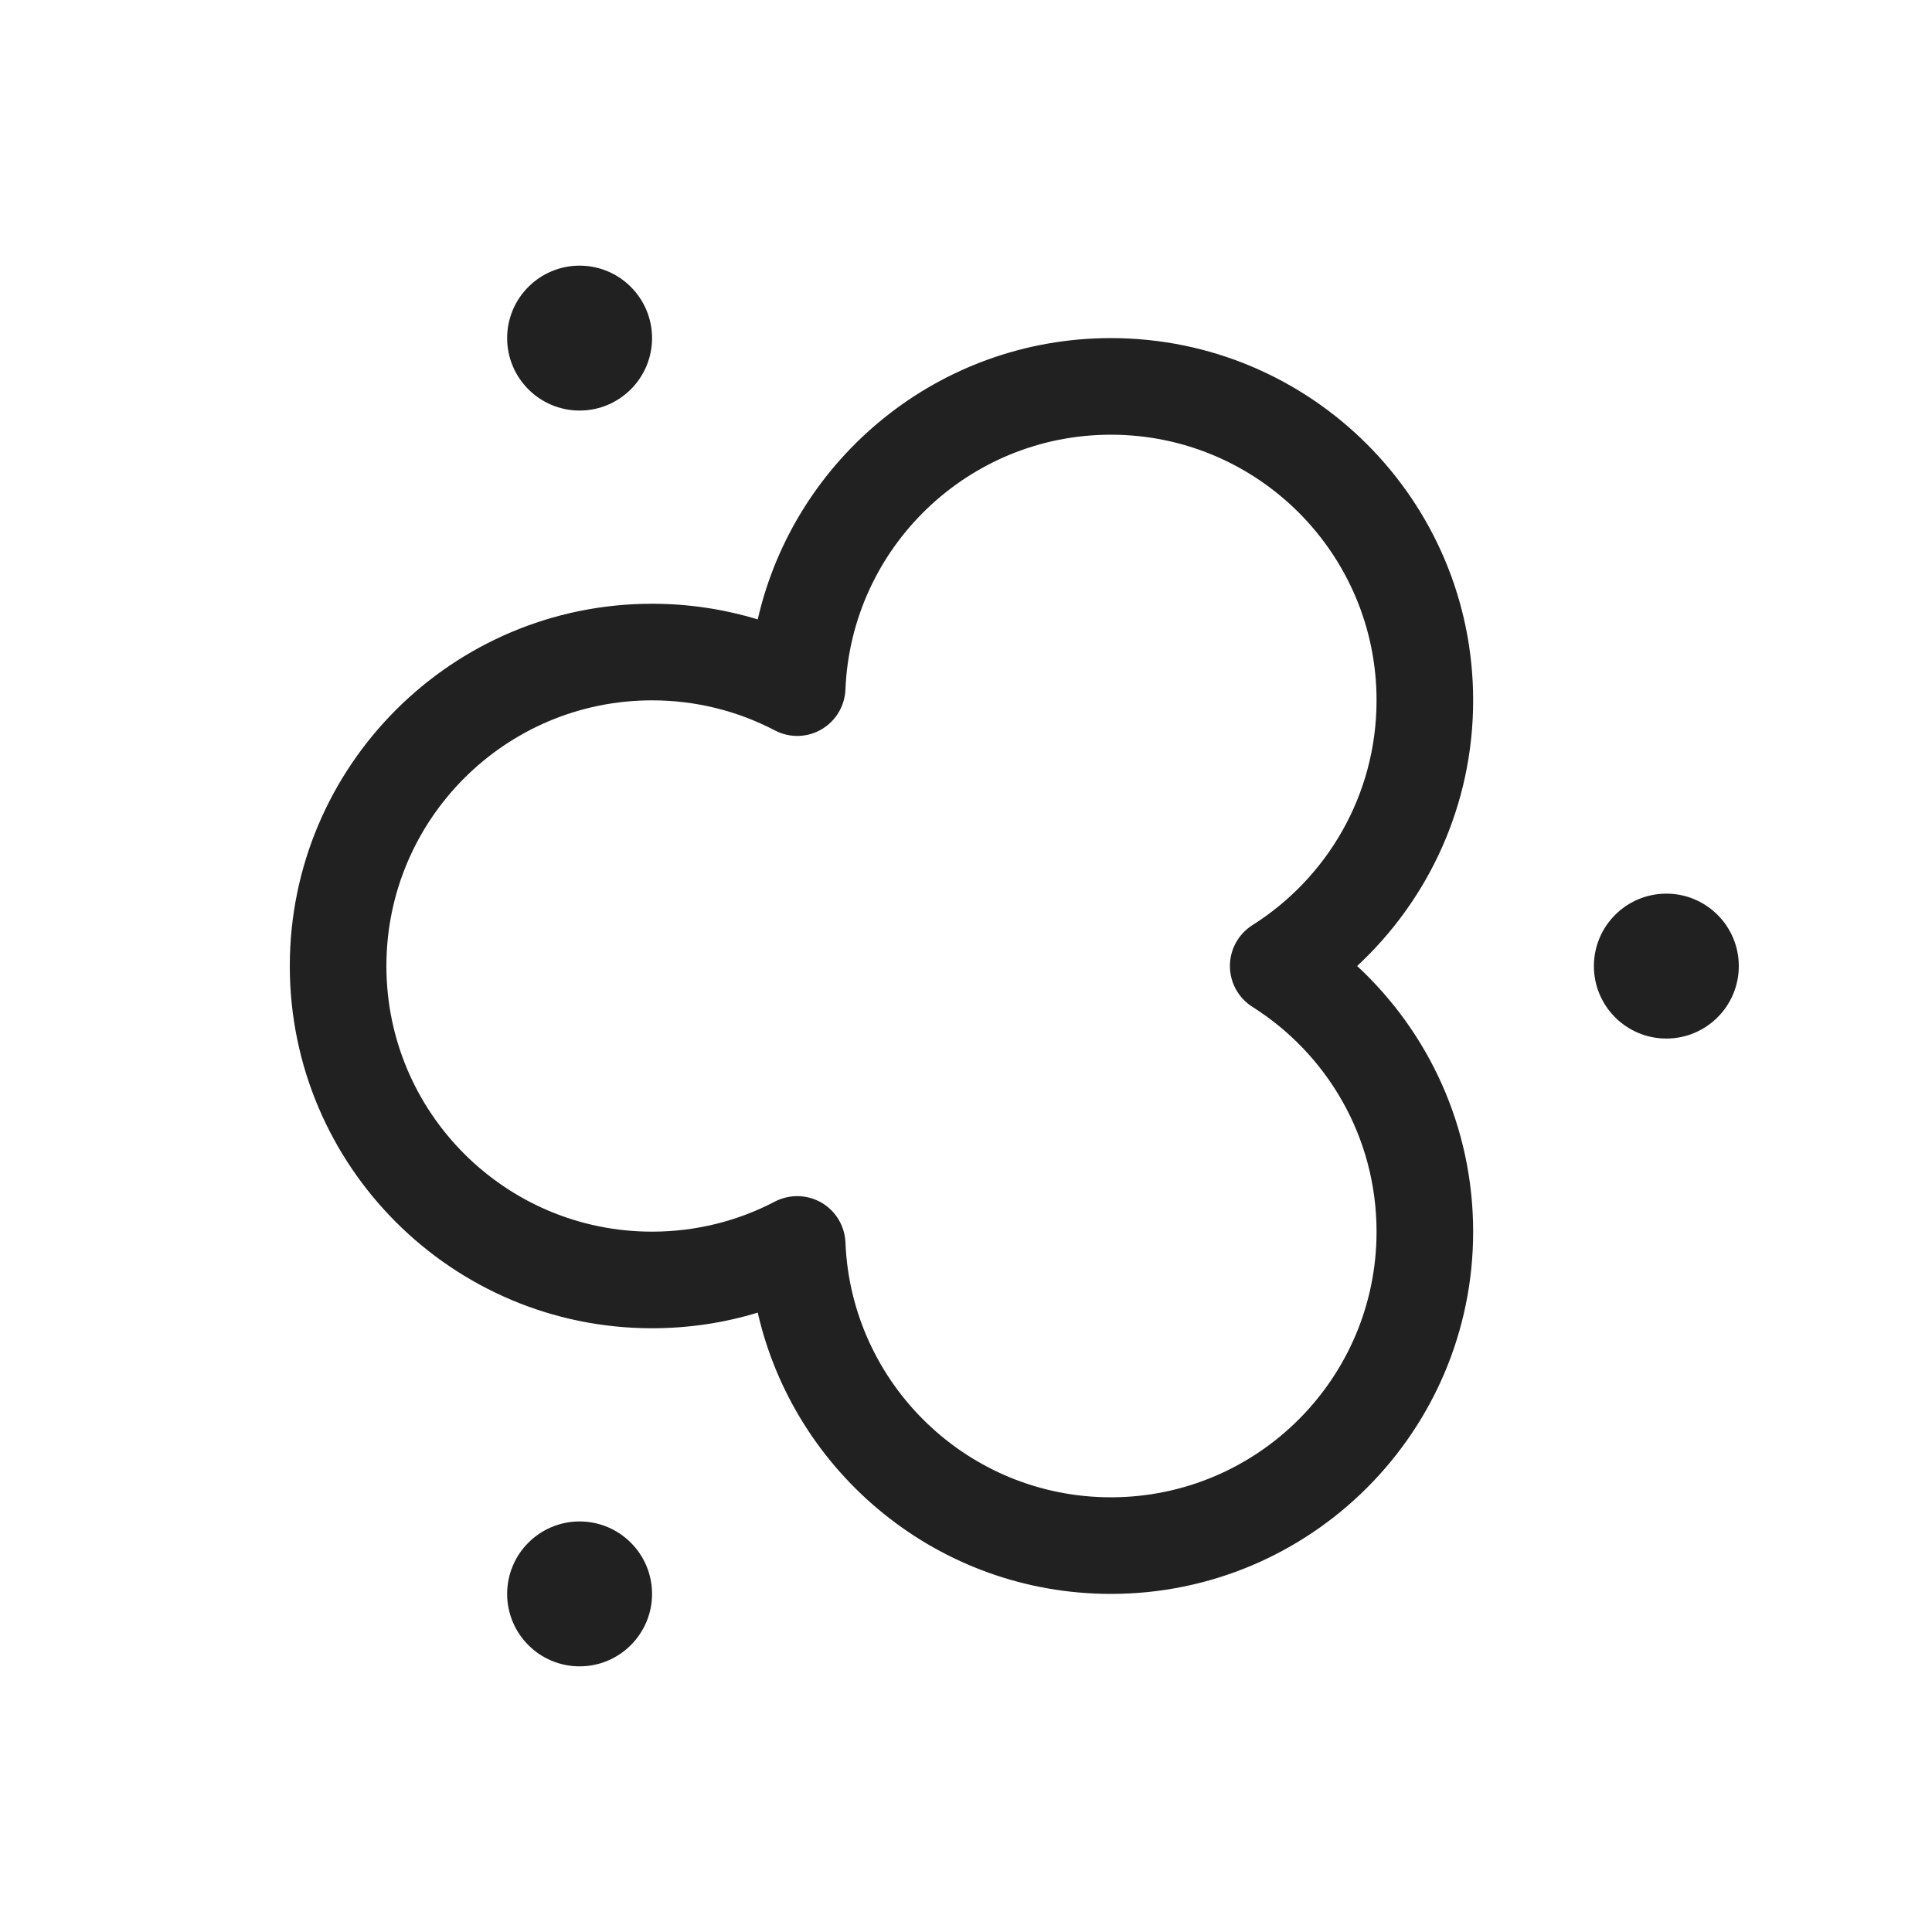 <svg width="20" height="20" viewBox="0 0 20 20" fill="none" xmlns="http://www.w3.org/2000/svg">
<path d="M7.844,13.588c-0.346,0.106 -0.714,0.162 -1.094,0.162c-2.07,0 -3.75,-1.68 -3.75,-3.75c0,-2.07 1.68,-3.75 3.75,-3.75c0.381,0 0.748,0.057 1.094,0.162c0.381,-1.667 1.874,-2.912 3.656,-2.912c2.07,0 3.75,1.68 3.75,3.75c0,1.086 -0.463,2.065 -1.201,2.75c0.739,0.685 1.201,1.664 1.201,2.75c0,2.07 -1.68,3.75 -3.75,3.75c-1.782,0 -3.275,-1.245 -3.656,-2.912zM8.752,12.862c0.059,1.466 1.268,2.638 2.748,2.638c1.518,0 2.75,-1.232 2.75,-2.75c0,-0.98 -0.513,-1.84 -1.285,-2.327c-0.145,-0.092 -0.233,-0.251 -0.233,-0.423c0,-0.172 0.088,-0.331 0.233,-0.423c0.772,-0.487 1.285,-1.348 1.285,-2.327c0,-1.518 -1.232,-2.75 -2.75,-2.75c-1.48,0 -2.689,1.172 -2.748,2.638c-0.007,0.171 -0.101,0.327 -0.249,0.413c-0.148,0.086 -0.33,0.09 -0.482,0.01c-0.38,-0.199 -0.813,-0.311 -1.271,-0.311c-1.518,0 -2.75,1.232 -2.75,2.75c0,1.518 1.232,2.75 2.75,2.75c0.458,0 0.891,-0.112 1.271,-0.311c0.152,-0.079 0.334,-0.075 0.482,0.01c0.148,0.086 0.242,0.242 0.249,0.413zM17.25,9.251c0.414,0 0.75,0.336 0.75,0.75c0,0.414 -0.336,0.75 -0.75,0.75c-0.414,0 -0.75,-0.336 -0.75,-0.75c0,-0.414 0.336,-0.75 0.75,-0.75zM6,15.75c0.414,0 0.75,0.336 0.75,0.75c0,0.414 -0.336,0.75 -0.75,0.75c-0.414,0 -0.75,-0.336 -0.75,-0.75c0,-0.414 0.336,-0.75 0.75,-0.75zM6,2.75c0.414,0 0.75,0.336 0.75,0.75c0,0.414 -0.336,0.75 -0.75,0.75c-0.414,0 -0.75,-0.336 -0.75,-0.75c0,-0.414 0.336,-0.75 0.75,-0.75z" fill="#212121"/>
</svg>
